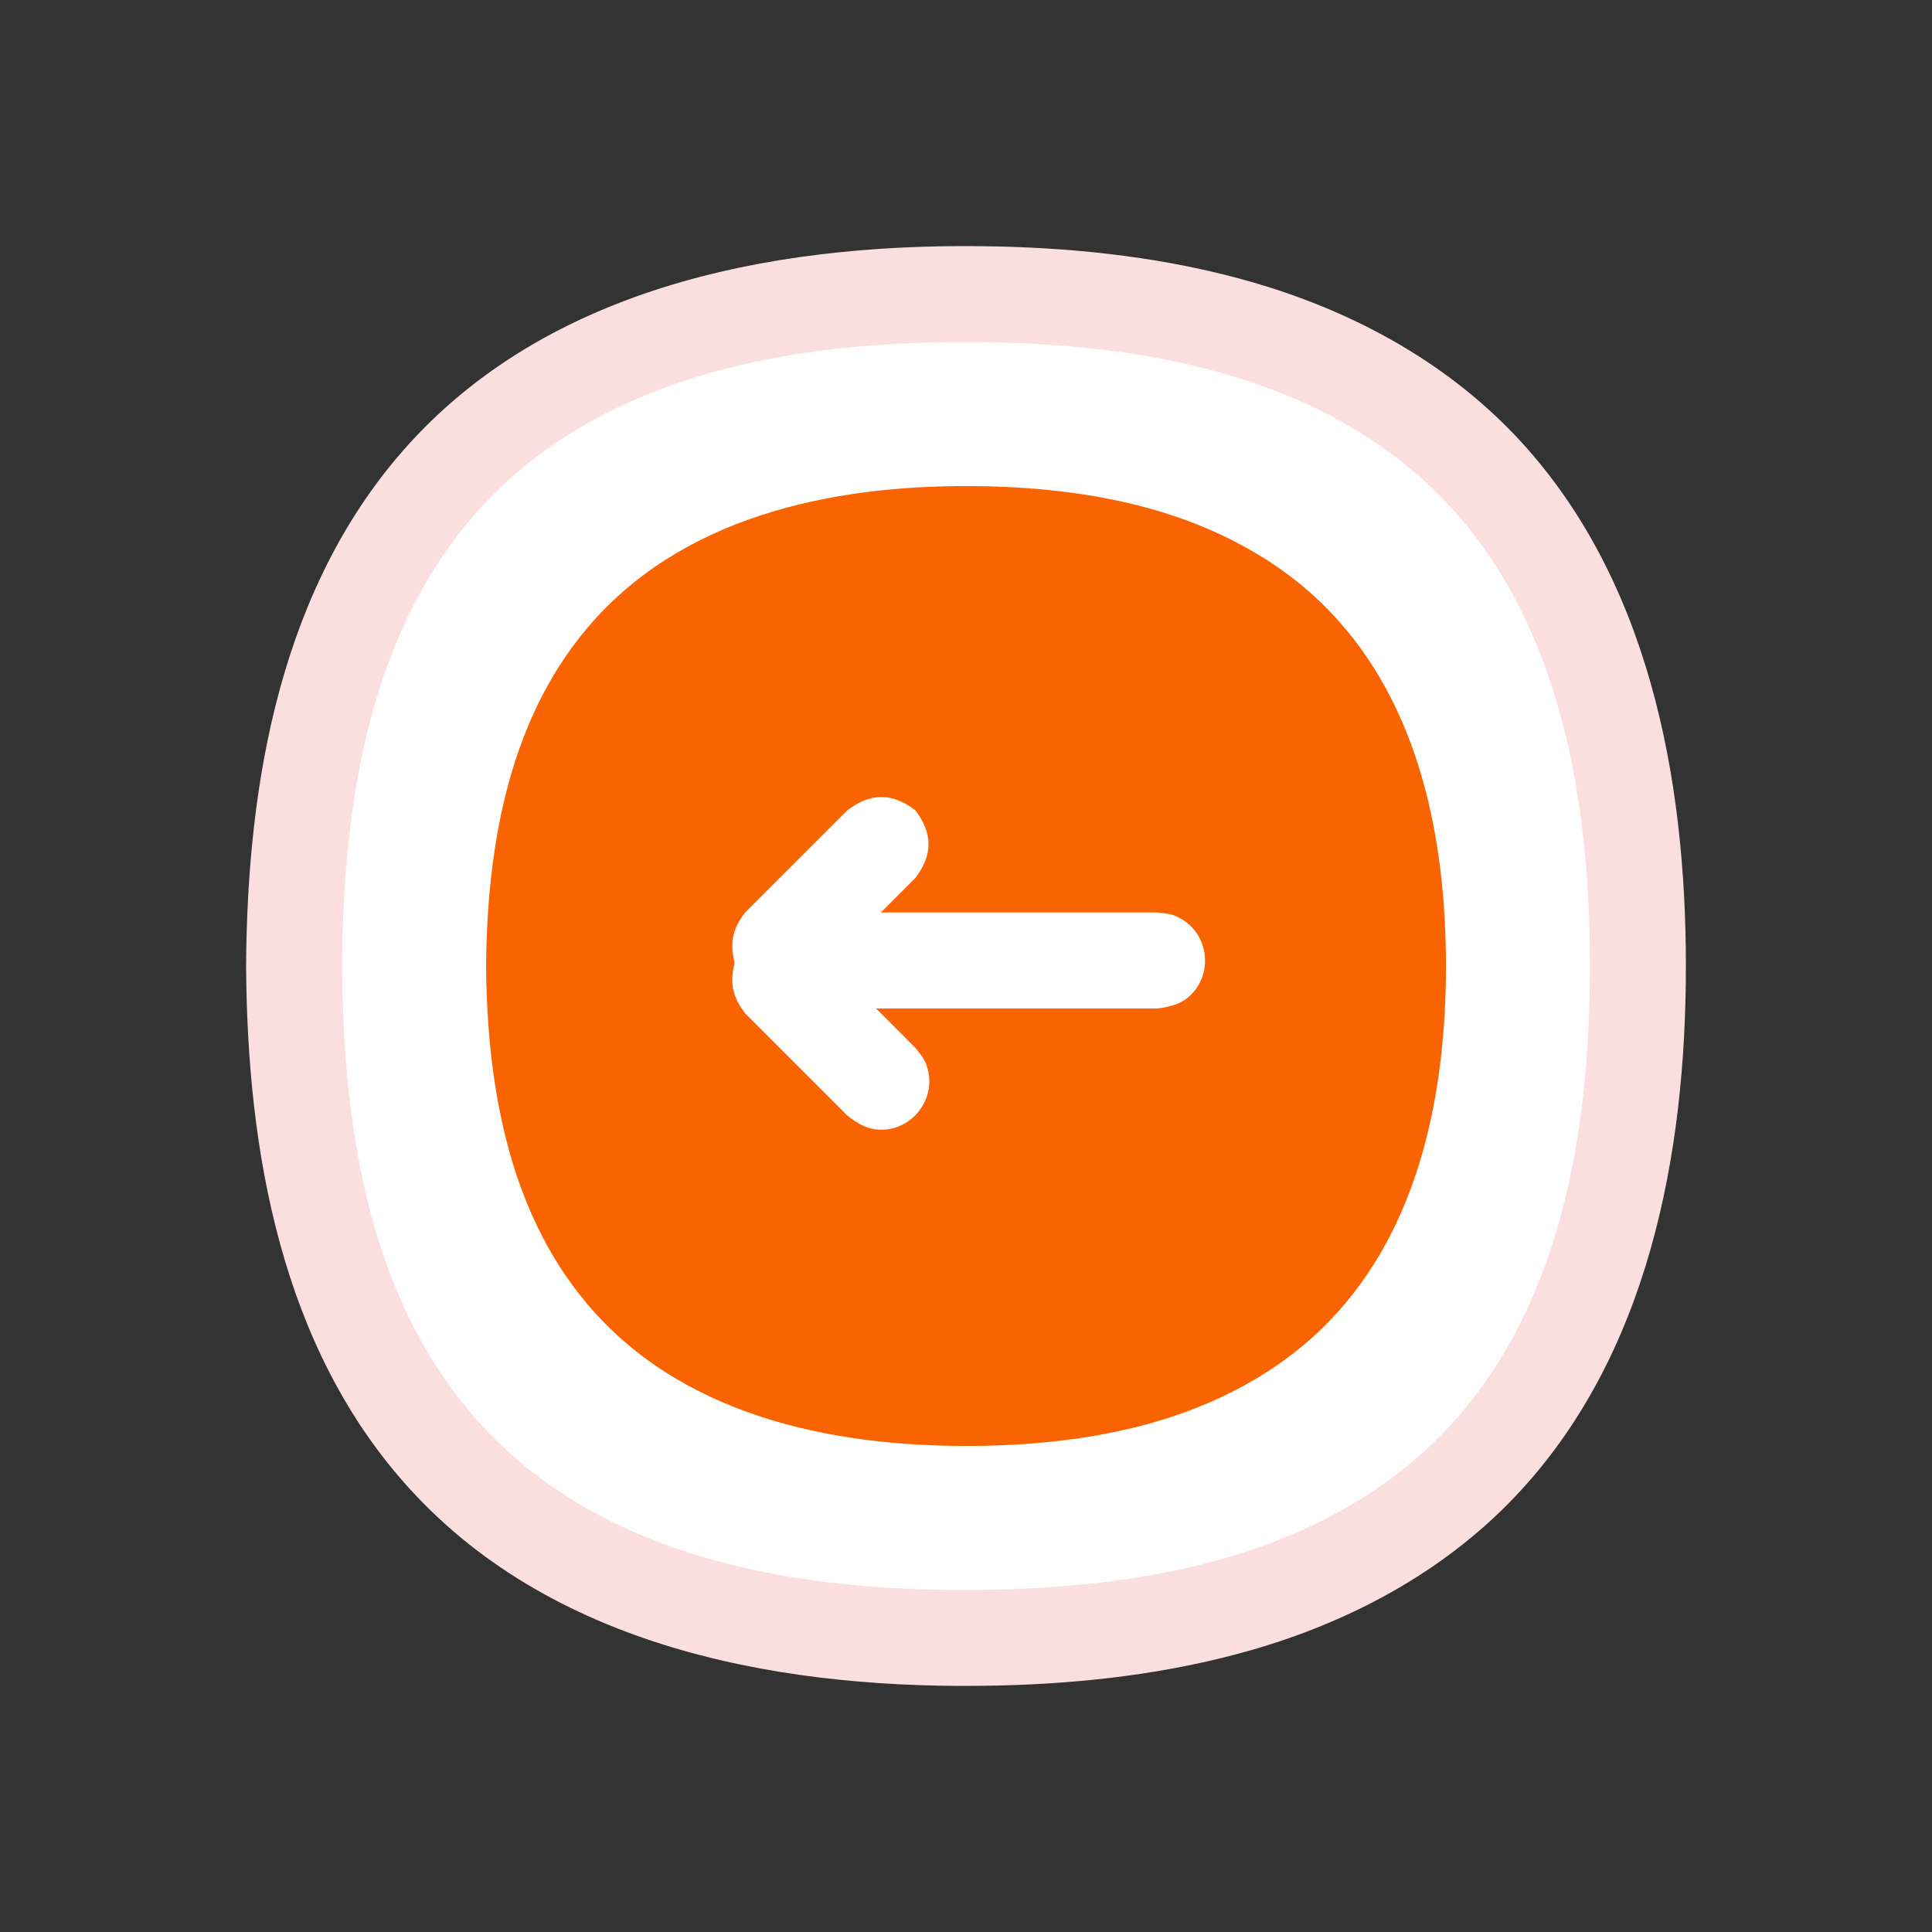 <?xml version="1.0" ?>
<svg xmlns="http://www.w3.org/2000/svg" version="1.1" width="224" height="224">
  <rect width="100%" height="100%" fill="#333333" stroke="none"/>
  <defs/>
  <g>
    <path d="M 28.533 112 C 28.533 112 28.533 112 28.533 112 C 28.659 133.417 32.587 156.249 47.5 172.619 C 64.661 191.453 91.502 196.0 115.838 195.421 C 125.598 195.189 135.401 194.061 144.812 191.393 C 156.361 188.12 167.223 182.361 175.564 173.622 C 191.149 157.294 195.466 133.817 195.466 112 C 195.467 90.183 191.151 66.707 175.565 50.378 C 167.223 41.639 156.362 35.881 144.812 32.607 C 135.402 29.939 125.598 28.811 115.838 28.579 C 91.501 28 64.661 32.548 47.5 51.383 C 32.588 67.751 28.659 90.584 28.533 112 C 28.533 112 28.533 112 28.533 112" stroke-width="0.0" fill="rgb(251, 222, 222)" opacity="1.0"/>
    <path d="M 39.663 112 C 39.663 112 39.663 112 39.663 112 C 39.779 93.32 42.719 73.012 55.867 58.722 C 70.916 42.365 94.815 39.178 115.904 39.713 C 124.034 39.918 132.196 40.776 140.082 42.818 C 150.214 45.44 159.854 50.181 167.21 57.744 C 181.051 71.975 184.34 92.933 184.341 112.004 C 184.341 131.074 181.051 152.031 167.211 166.261 C 159.854 173.825 150.214 178.566 140.084 181.189 C 132.197 183.23 124.035 184.088 115.905 184.294 C 94.815 184.829 70.915 181.638 55.867 165.281 C 42.719 150.99 39.779 130.682 39.663 112 C 39.663 112 39.663 112 39.663 112" stroke-width="0.0" fill="rgb(254, 254, 254)" opacity="1.0"/>
    <path d="M 56.355 112 C 56.355 112 56.355 112 56.355 112 C 56.483 97.788 59.091 82.768 68.92 71.857 C 80.197 59.339 97.797 56.079 113.925 56.373 C 120.303 56.489 126.707 57.182 132.878 58.844 C 140.845 60.991 148.366 64.867 154.137 70.843 C 164.638 81.715 167.646 97.382 167.646 112 C 167.646 126.618 164.638 142.286 154.137 153.158 C 148.366 159.133 140.845 163.01 132.878 165.157 C 126.707 166.819 120.303 167.512 113.925 167.628 C 97.797 167.921 80.197 164.663 68.92 152.145 C 59.09 141.234 56.483 126.214 56.355 112 C 56.355 112 56.355 112 56.355 112" stroke-width="0.0" fill="rgb(250, 100, 0)" opacity="1.0"/>
    <path d="M 106.119 93.936 C 106.119 93.938 106.119 93.939 106.119 93.94 C 103.441 91.897 100.929 91.897 98.251 93.94 C 94.315 97.874 90.378 101.809 86.442 105.743 C 84.938 107.647 84.586 109.287 85.175 111.64 C 85.175 111.64 85.175 111.64 85.175 111.64 C 84.582 113.996 84.937 115.638 86.445 117.543 C 90.381 121.48 94.318 125.416 98.254 129.353 C 99.492 130.297 100.561 130.982 102.188 130.981 C 105.773 130.979 108.486 127.472 107.569 124.001 C 107.231 122.718 106.91 122.515 106.119 121.478 C 104.603 119.961 103.088 118.443 101.572 116.926 C 112.442 116.926 123.312 116.926 134.182 116.926 C 135.726 116.718 136.967 116.446 138.117 115.295 C 140.653 112.76 140.092 108.364 136.991 106.556 C 135.844 105.887 135.475 105.97 134.182 105.796 C 123.498 105.796 112.814 105.796 102.131 105.796 C 103.461 104.465 104.791 103.135 106.122 101.805 C 108.164 99.128 108.161 96.616 106.119 93.94 C 106.119 93.94 106.119 93.94 106.119 93.94 C 106.119 93.94 106.119 93.936 106.119 93.936" stroke-width="0.0" fill="rgb(255, 254, 254)" opacity="1.0"/>
  </g>
</svg>
